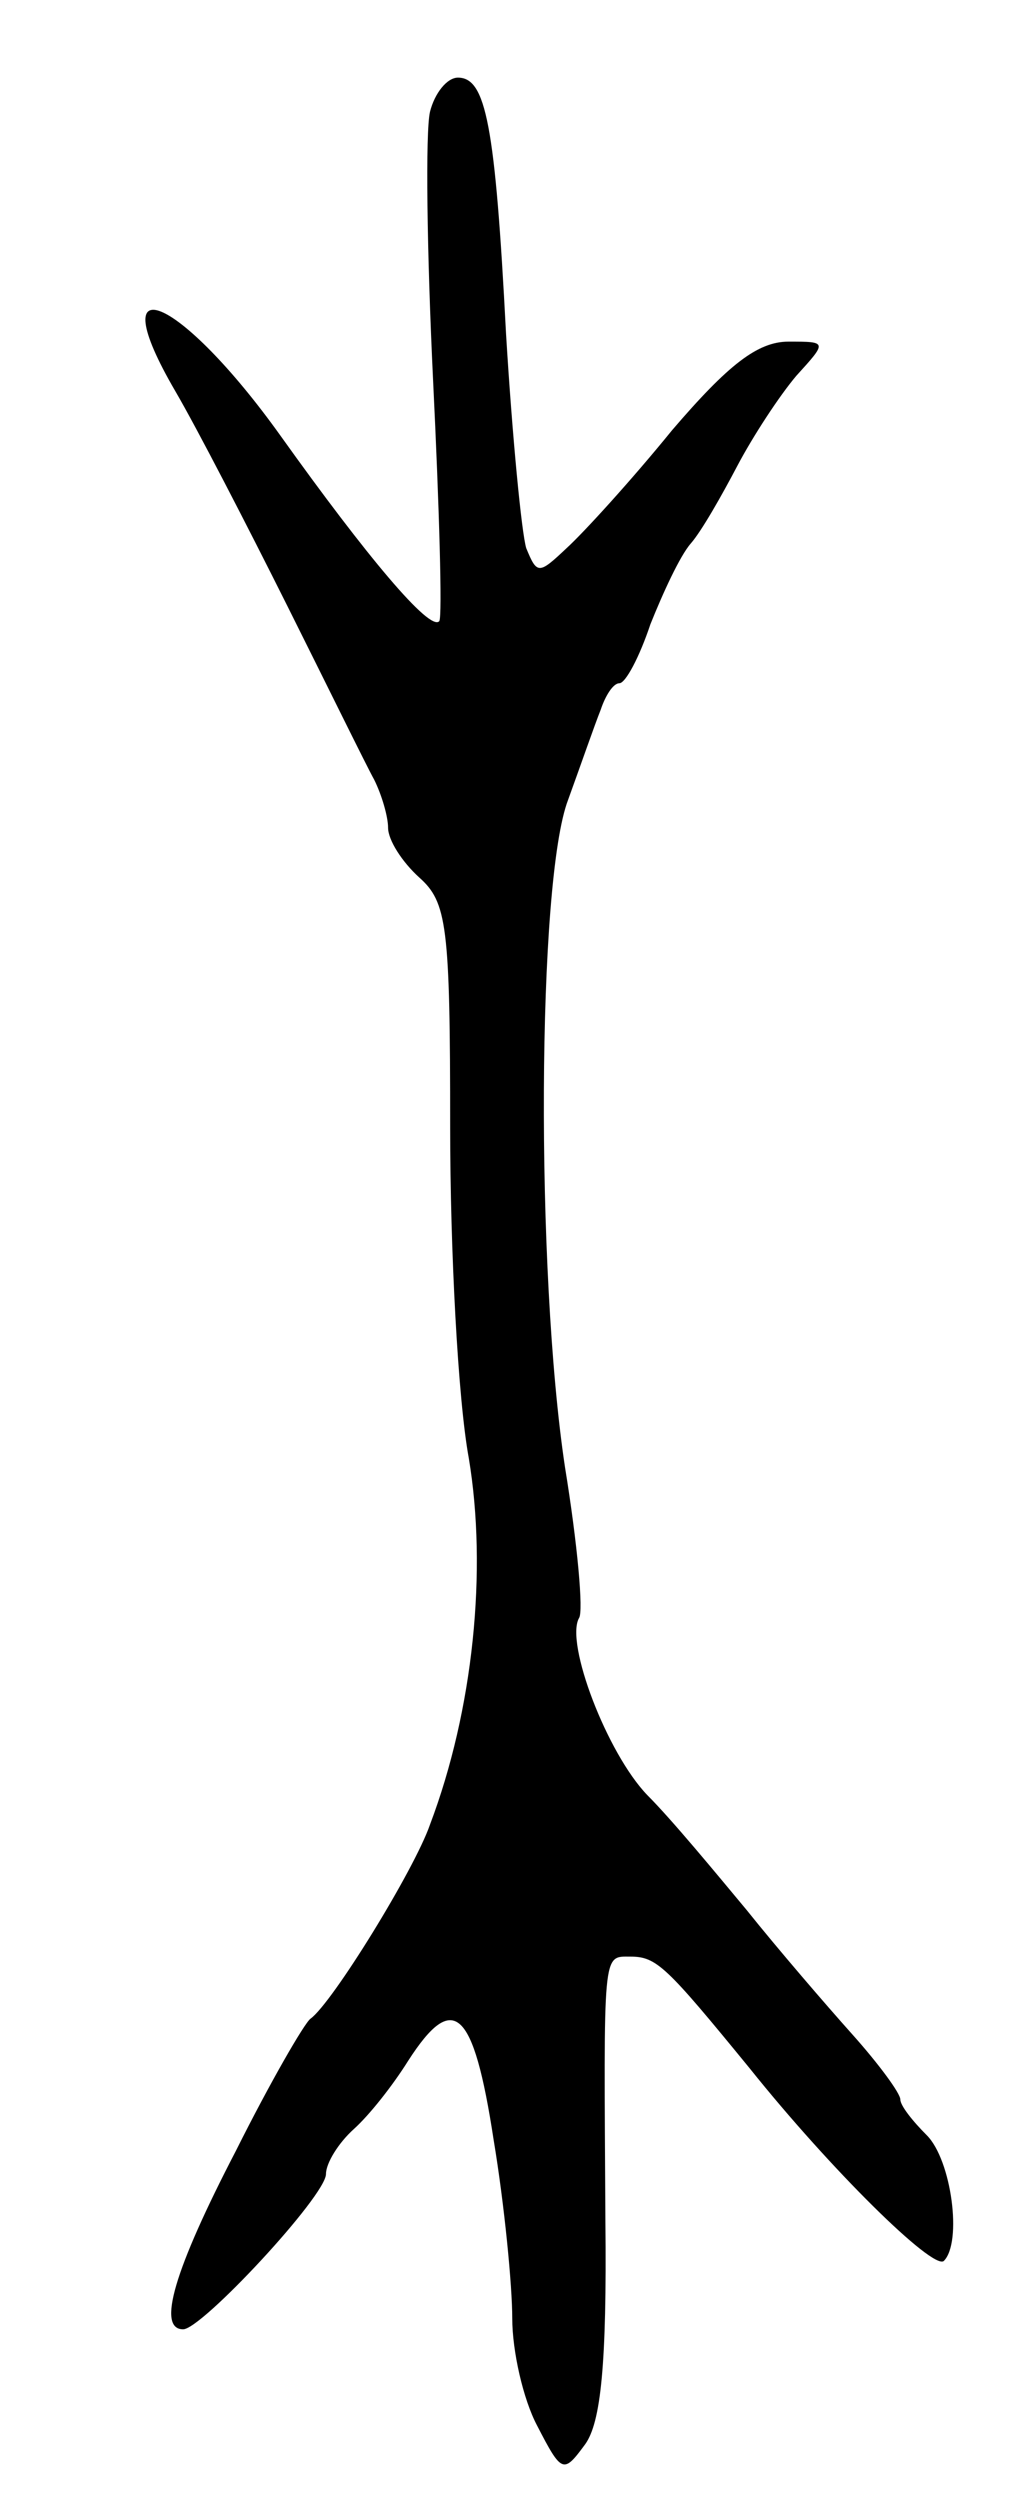 <svg version="1.0" xmlns="http://www.w3.org/2000/svg"
 width="65pt" height="161pt" viewBox="0 0 65 161"
 preserveAspectRatio="xMidYMid meet">
<g transform="translate(0,161) scale(0.1,-0.1)"
fill="#000000" stroke="none">
<path d="M277 1538 c-3 -13 -2 -90 2 -173 4 -82 6 -152 4 -155 -6 -7 -47 42
-102 119 -65 91 -117 113 -68 29 14 -24 46 -86 72 -138 26 -52 51 -103 56
-112 5 -10 9 -24 9 -31 0 -8 9 -22 20 -32 18 -16 20 -31 20 -161 0 -79 5 -175
12 -213 12 -72 3 -162 -25 -236 -10 -29 -63 -115 -77 -125 -4 -3 -26 -41 -48
-85 -40 -77 -51 -115 -34 -115 12 0 92 86 92 100 0 7 8 20 18 29 10 9 25 28
35 44 29 45 42 34 55 -51 7 -42 12 -94 12 -115 0 -21 7 -52 16 -69 16 -31 17
-31 31 -12 10 14 14 51 13 144 -1 175 -2 170 16 170 17 0 23 -6 77 -72 52 -65
118 -130 125 -124 12 12 5 65 -11 81 -9 9 -17 19 -17 23 0 4 -14 23 -31 42
-17 19 -48 55 -68 80 -20 24 -48 58 -64 74 -26 27 -53 98 -44 114 3 4 -1 48
-9 97 -19 126 -18 378 2 430 8 22 17 48 21 58 3 9 8 17 12 17 4 0 13 17 20 38
8 20 19 44 26 52 7 8 20 31 30 50 10 19 27 45 38 58 20 22 20 22 -5 22 -20 0
-39 -15 -75 -57 -26 -32 -57 -66 -68 -76 -18 -17 -19 -17 -26 0 -3 10 -9 72
-13 138 -7 135 -13 165 -31 165 -7 0 -15 -10 -18 -22z"/>
</g>
</svg>
